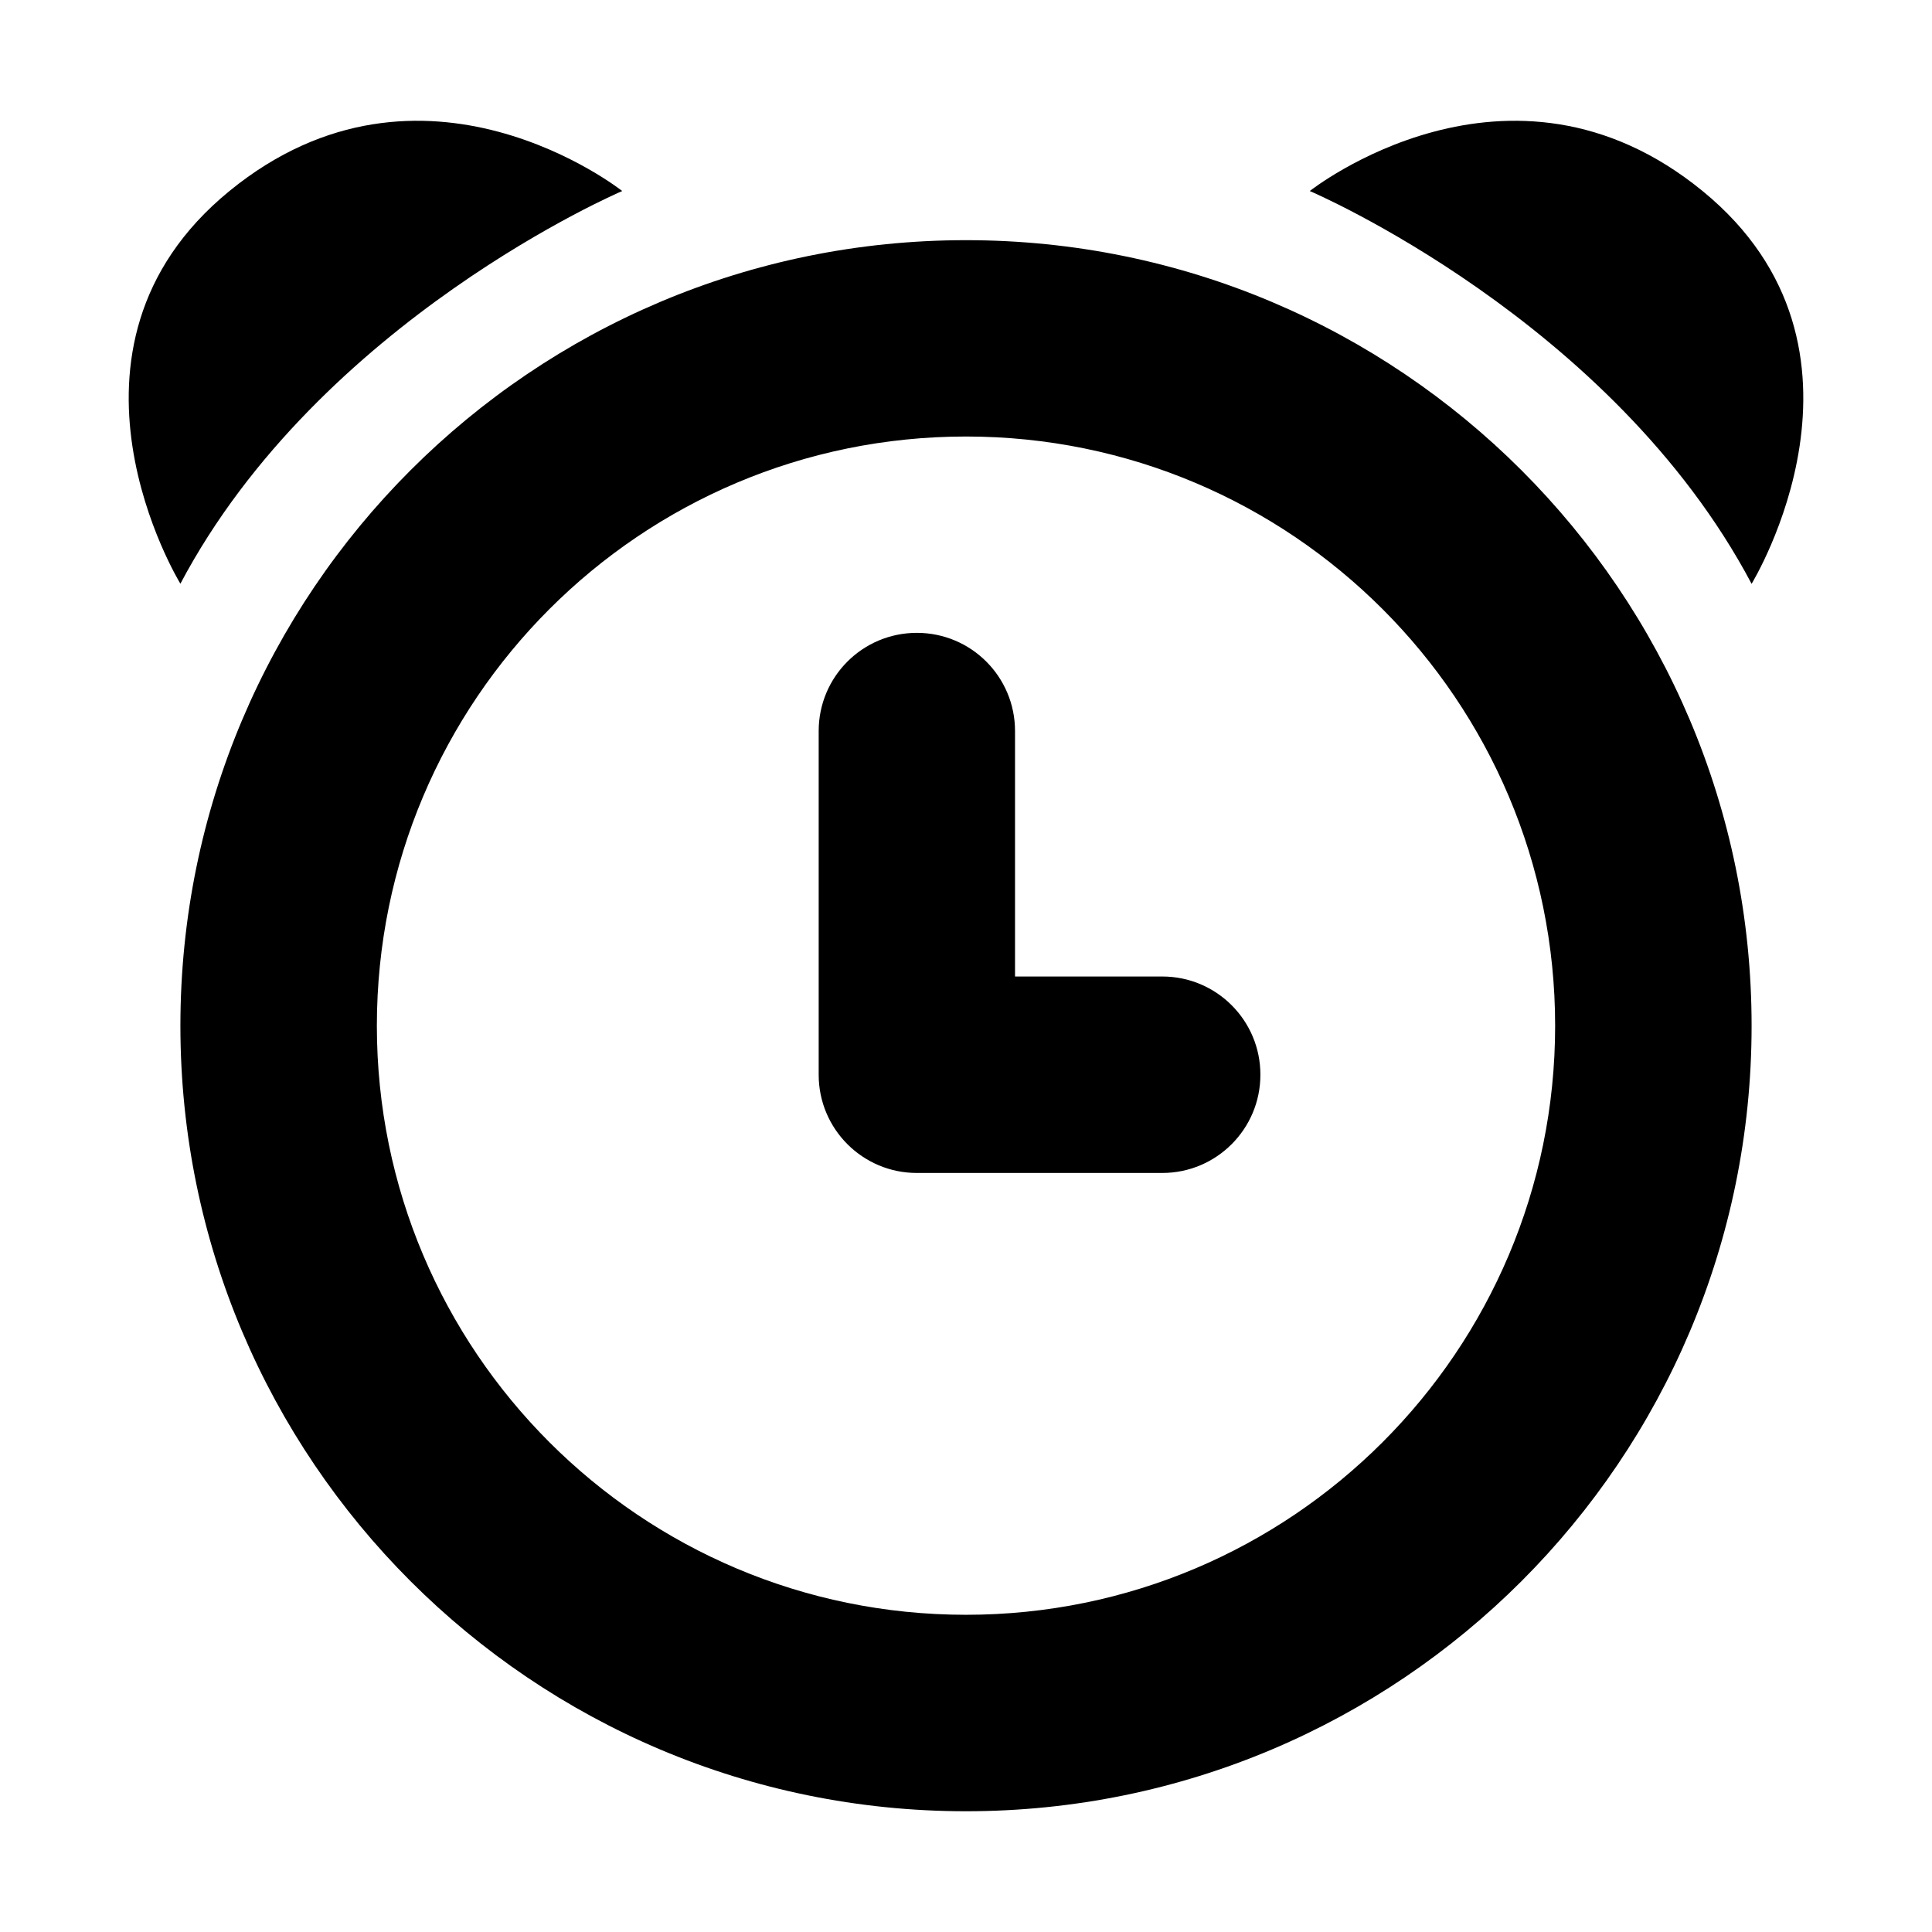 <?xml version="1.0" standalone="no"?><!DOCTYPE svg PUBLIC "-//W3C//DTD SVG 1.1//EN" "http://www.w3.org/Graphics/SVG/1.1/DTD/svg11.dtd"><svg t="1585817492904" class="icon" viewBox="0 0 1024 1024" version="1.1" xmlns="http://www.w3.org/2000/svg" p-id="1196" xmlns:xlink="http://www.w3.org/1999/xlink" width="200" height="200"><defs><style type="text/css"></style></defs><path d="M616.064 517.568l-78.08 0L537.984 387.456c0-28.736-23.232-52.032-52.032-52.032S433.92 358.72 433.92 387.456l0 182.208c0 28.736 23.296 52.032 52.032 52.032l130.048 0c28.736 0 52.032-23.296 52.032-52.032C668.096 540.928 644.8 517.568 616.064 517.568zM329.792 101.248c0 0-105.664-83.776-208.192 0C19.2 184.96 95.616 309.376 95.616 309.376 169.6 169.536 329.792 101.248 329.792 101.248zM512 127.296c-229.952 0-416.384 186.432-416.384 416.384C95.616 773.568 282.048 960 512 960s416.384-186.432 416.384-416.32C928.384 313.728 741.952 127.296 512 127.296zM512 855.872c-172.48 0-312.256-139.84-312.256-312.192 0-172.48 139.776-312.32 312.256-312.32 172.416 0 312.256 139.84 312.256 312.32C824.256 716.032 684.416 855.872 512 855.872zM902.4 101.248c-102.528-83.776-208.192 0-208.192 0s160.192 68.288 234.176 208.192C928.384 309.376 1004.8 184.96 902.4 101.248z" p-id="1197"></path></svg>
